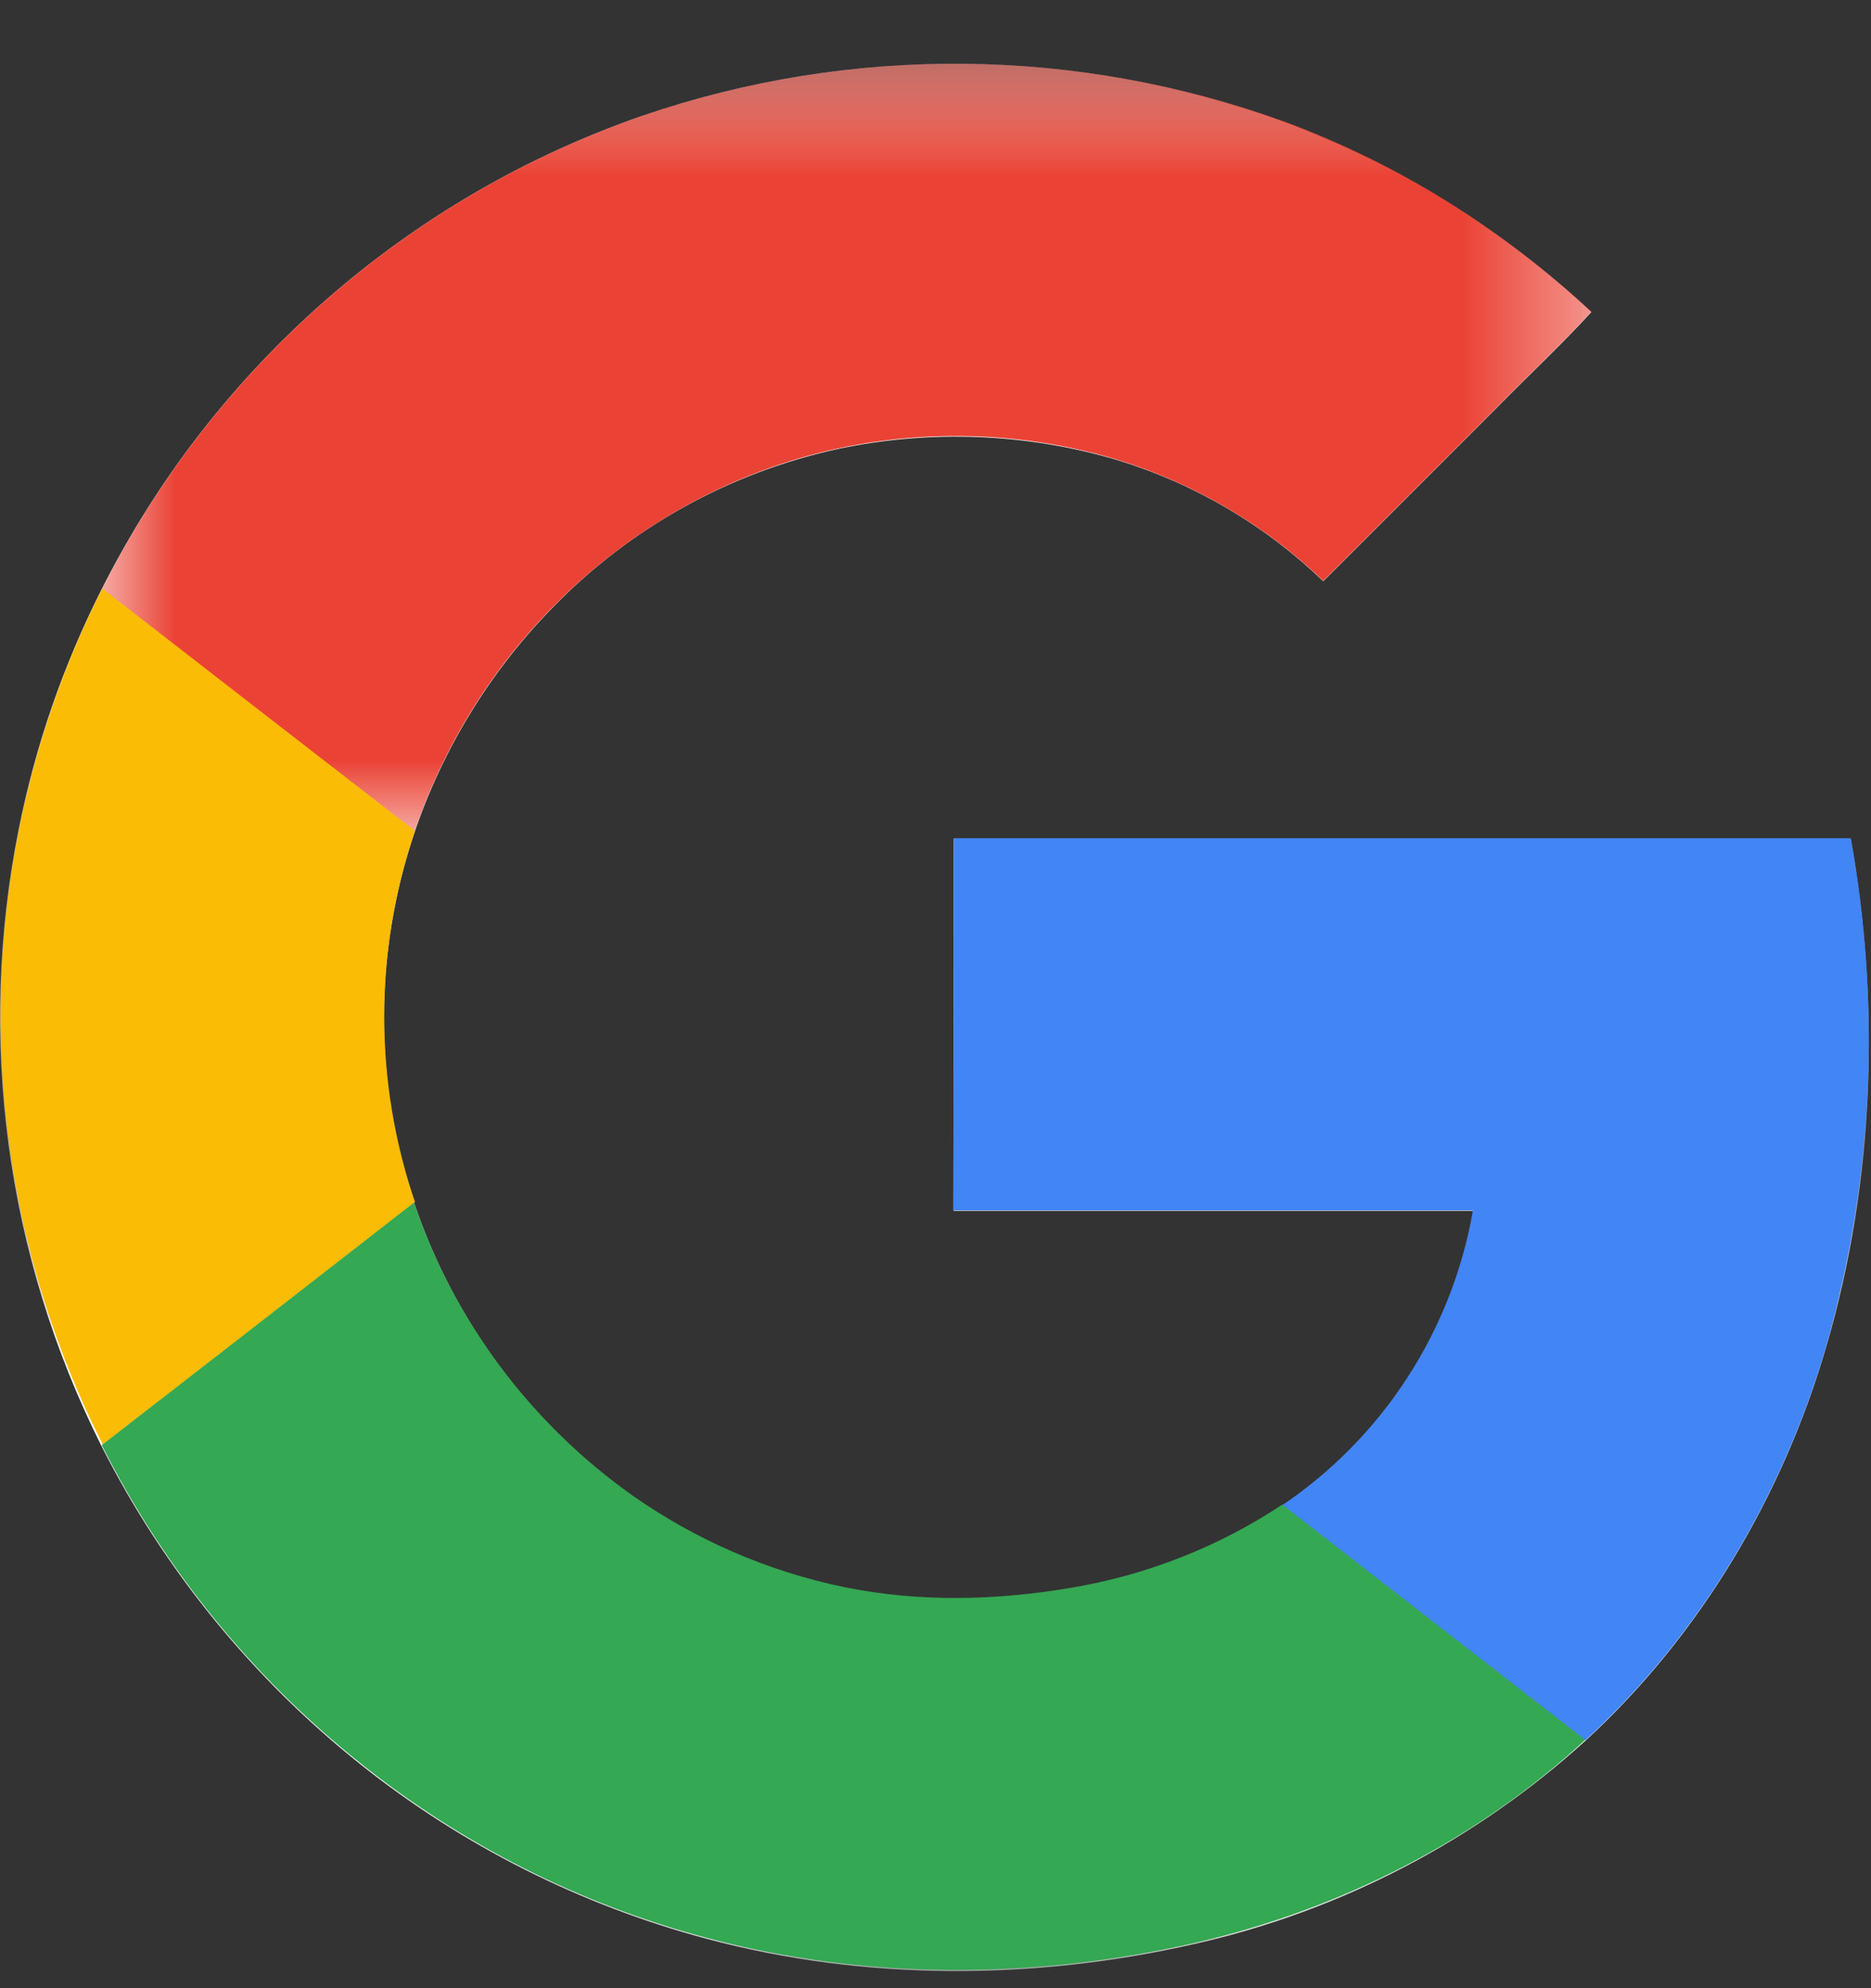 <svg width="16" height="17" viewBox="0 0 16 17" fill="none" xmlns="http://www.w3.org/2000/svg">
<rect x="0" y="0" width="16" height="17" fill="#333333" stroke="none"/>
<mask id="mask0_2_537" style="mask-type:alpha" maskUnits="userSpaceOnUse" x="0" y="0" width="16" height="17">
<path d="M0 0.545V16.853H15.982V0.543H0V0.545Z" fill="white"/>
</mask>
<g mask="url(#mask0_2_537)">
<path fill-rule="evenodd" clip-rule="evenodd" d="M5.49 0.991C3.484 1.69 1.828 3.141 0.87 5.037C0.542 5.686 0.303 6.375 0.16 7.088C-0.199 8.875 0.05 10.731 0.866 12.361C1.4 13.417 2.155 14.346 3.08 15.084C3.954 15.781 4.963 16.289 6.043 16.578C7.402 16.942 8.848 16.934 10.216 16.622C11.46 16.341 12.611 15.743 13.556 14.886C14.543 13.979 15.248 12.786 15.621 11.502C16.029 10.104 16.081 8.609 15.827 7.172H8.156V10.353H12.6C12.511 10.861 12.321 11.346 12.041 11.779C11.761 12.212 11.396 12.584 10.969 12.873C10.426 13.232 9.814 13.474 9.172 13.583C8.532 13.693 7.865 13.706 7.225 13.579C6.573 13.445 5.955 13.178 5.411 12.794C4.54 12.179 3.886 11.303 3.544 10.293C3.196 9.264 3.196 8.149 3.544 7.12C3.789 6.397 4.194 5.738 4.728 5.193C5.39 4.512 6.237 4.041 7.165 3.839C7.959 3.671 8.781 3.704 9.559 3.935C10.218 4.137 10.82 4.492 11.316 4.97L12.816 3.47C13.079 3.203 13.355 2.945 13.609 2.668C12.848 1.96 11.956 1.408 10.983 1.043C9.212 0.397 7.274 0.379 5.491 0.991" fill="white"/>
</g>
<mask id="mask1_2_537" style="mask-type:alpha" maskUnits="userSpaceOnUse" x="0" y="0" width="14" height="8">
<path d="M13.609 0.544H0.87V7.114H13.61V0.544H13.609Z" fill="white"/>
</mask>
<g mask="url(#mask1_2_537)">
<path fill-rule="evenodd" clip-rule="evenodd" d="M5.491 0.991C7.274 0.38 9.211 0.397 10.983 1.039C11.956 1.399 12.846 1.959 13.609 2.665C13.355 2.941 13.079 3.2 12.816 3.467L11.316 4.967C10.819 4.49 10.217 4.136 9.559 3.932C8.782 3.698 7.958 3.665 7.165 3.835C6.245 4.033 5.39 4.515 4.728 5.19C4.193 5.734 3.789 6.392 3.544 7.114C2.654 6.423 1.764 5.734 0.87 5.041C1.826 3.143 3.483 1.691 5.49 0.991" fill="#EA4335"/>
</g>
<path fill-rule="evenodd" clip-rule="evenodd" d="M0.165 7.083C0.309 6.373 0.545 5.681 0.875 5.032C1.765 5.724 2.655 6.412 3.549 7.105C3.198 8.134 3.198 9.25 3.549 10.279C2.659 10.972 1.769 11.664 0.879 12.352C0.056 10.726 -0.196 8.87 0.165 7.083Z" fill="#FBBC05"/>
<path fill-rule="evenodd" clip-rule="evenodd" d="M8.156 7.167H15.827C16.088 8.607 16.017 10.088 15.621 11.497C15.248 12.782 14.543 13.974 13.556 14.882L10.966 12.87C11.393 12.581 11.758 12.209 12.038 11.775C12.318 11.342 12.508 10.857 12.596 10.349H8.151C8.156 9.289 8.156 8.227 8.156 7.167Z" fill="#4285F4"/>
<path fill-rule="evenodd" clip-rule="evenodd" d="M0.87 12.357C1.76 11.668 2.65 10.976 3.54 10.283C3.883 11.293 4.537 12.169 5.407 12.786C5.952 13.169 6.57 13.437 7.222 13.571C7.862 13.702 8.524 13.685 9.168 13.575C9.81 13.466 10.423 13.225 10.966 12.865L13.556 14.877C12.623 15.741 11.452 16.328 10.216 16.613C8.848 16.924 7.402 16.933 6.043 16.569C4.962 16.282 3.953 15.773 3.08 15.075C2.156 14.339 1.403 13.412 0.87 12.357Z" fill="#34A853"/>
</svg>
